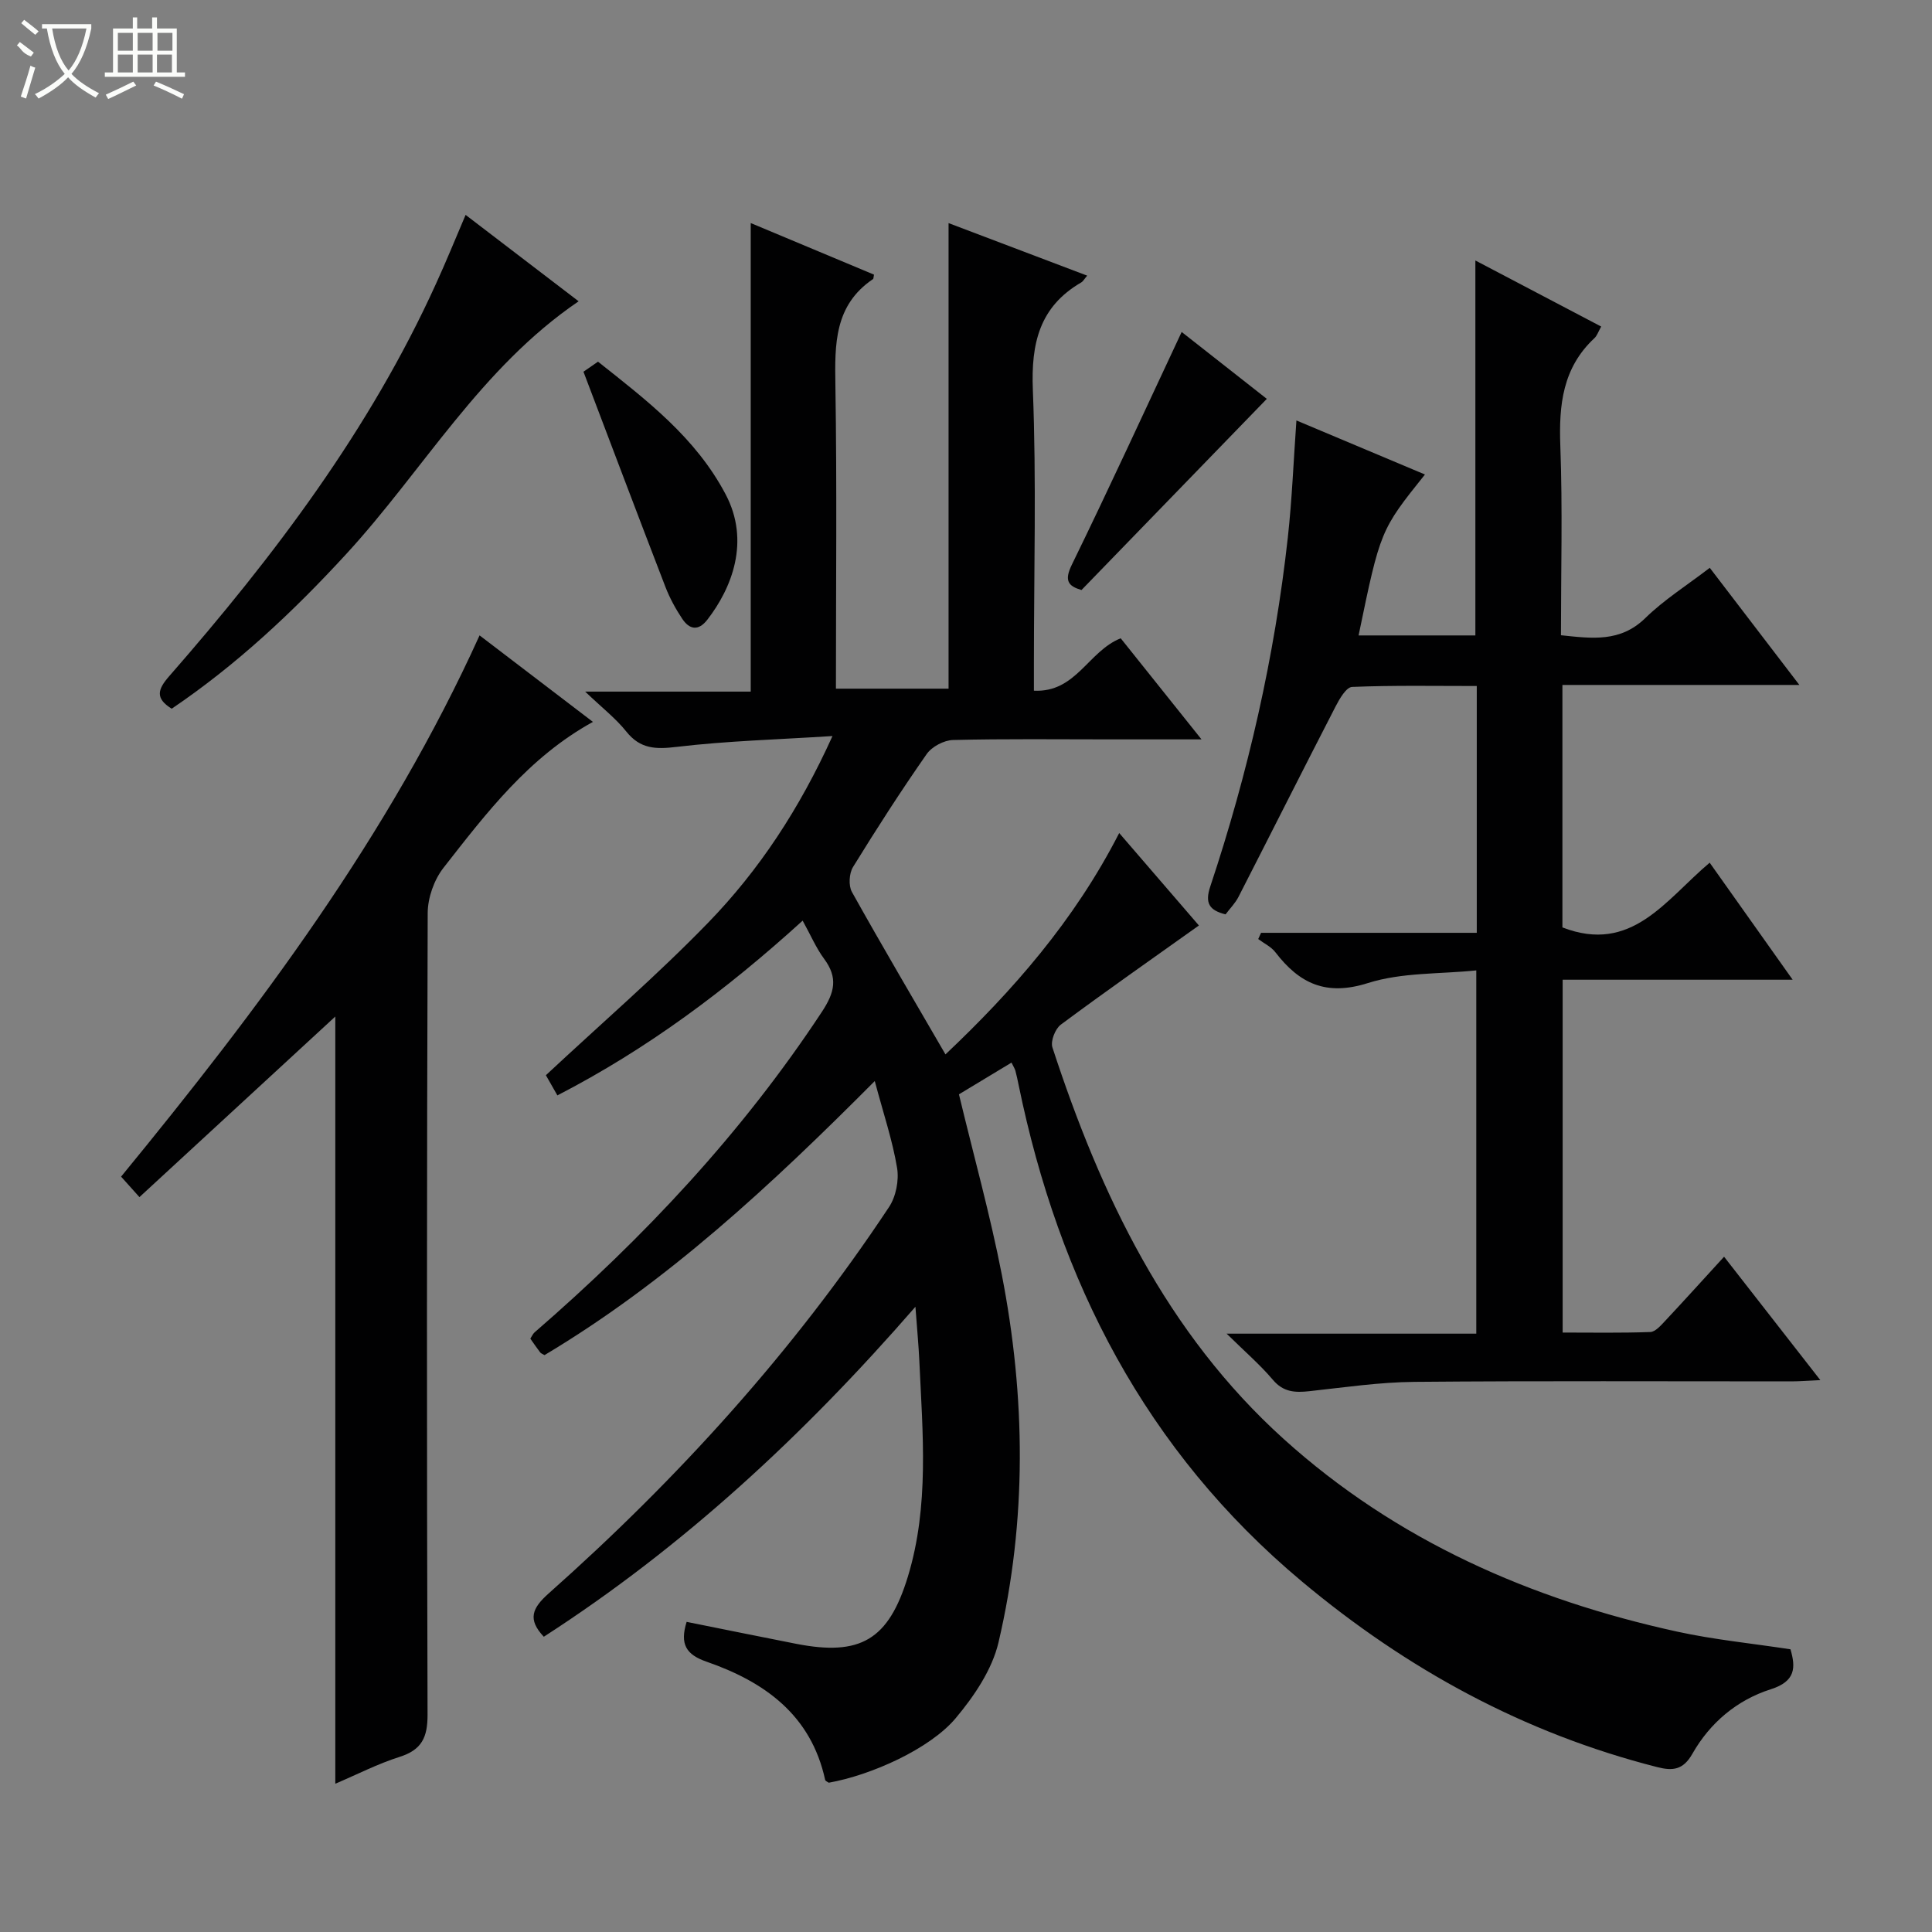 <svg enable-background="new 0 0 400 400" viewBox="0 0 400 400" xmlns="http://www.w3.org/2000/svg"><rect x="0" y="0" width="400" height="400" fill="#808080" stroke="none"/><g fill="#010102"><path d="m166.18 190.61c-15.79 14.35-32.14 26.56-50.78 36.18-.94-1.66-1.81-3.19-2.38-4.18 11.44-10.68 23.01-20.66 33.61-31.59 10.54-10.87 18.87-23.5 25.73-38.63-11.44.73-21.89 1.01-32.22 2.24-4.37.52-7.56.47-10.47-3.17-2.16-2.71-4.98-4.89-8.52-8.27h34.28c0-32.58 0-64.48 0-97.01 8.48 3.55 17.04 7.13 25.52 10.68-.12.62-.1.85-.19.91-8.03 5.42-7.94 13.48-7.8 22 .33 20.81.11 41.62.11 62.81h23.32c0-31.91 0-63.95 0-96.39 9.41 3.57 18.95 7.18 28.7 10.88-.61.71-.85 1.19-1.24 1.41-8.66 5.04-10.39 12.61-10.01 22.23.75 18.8.22 37.65.22 56.49v5.8c8.74.43 11.21-8.16 17.97-10.85 5.17 6.46 10.59 13.25 16.73 20.93-7.11 0-13.03 0-18.96 0-10.83 0-21.67-.14-32.49.13-1.88.05-4.38 1.38-5.45 2.91-5.33 7.63-10.38 15.47-15.26 23.4-.8 1.31-.95 3.84-.22 5.15 6.22 11.15 12.71 22.15 19.37 33.63 13.81-13.06 26.64-27.6 35.97-45.83 5.7 6.62 11.18 12.98 16.5 19.14-9.8 6.98-19.29 13.62-28.59 20.53-1.16.86-2.16 3.42-1.74 4.71 9.98 30.55 23.6 59.15 47.9 81.09 23.25 20.99 51.11 33.24 81.49 39.88 7.6 1.66 15.39 2.42 23.42 3.65 1.09 3.74 1.1 6.63-4.07 8.27-7.01 2.23-12.6 6.95-16.24 13.36-1.92 3.39-4.11 3.57-7.28 2.76-27.58-7.01-51.84-20.25-73.61-38.47-32.3-27.04-50.27-62.13-58.61-102.78-.2-.97-.4-1.95-.66-2.91-.13-.47-.42-.9-.81-1.7-3.84 2.32-7.62 4.6-10.88 6.57 3.07 12.78 6.46 24.93 8.86 37.26 4.95 25.4 5.25 50.95-.67 76.21-1.33 5.66-5.06 11.16-8.89 15.72-5.36 6.36-17.51 11.78-26.25 13.33-.26-.19-.7-.34-.75-.58-2.92-13.45-12.54-20.31-24.57-24.48-4.2-1.46-5.56-3.6-4.11-8.24 7.55 1.51 15.1 3.06 22.66 4.54 13.33 2.61 19.15-.81 23.15-13.92 4.46-14.65 3.05-29.67 2.37-44.62-.15-3.29-.47-6.57-.81-11.24-23.17 26.65-48.14 49.75-76.94 68.32-3.41-3.61-2.42-5.92 1.02-8.98 26.75-23.76 50.65-50.1 70.45-79.98 1.44-2.17 2.1-5.54 1.67-8.11-.94-5.67-2.81-11.19-4.62-17.98-21.53 21.64-43.02 41.6-68.37 56.74-.38-.23-.72-.33-.9-.56-.7-.91-1.34-1.86-2.04-2.85.34-.52.53-.99.87-1.29 22.63-19.61 42.94-41.25 59.48-66.35 2.69-4.08 3.38-7.09.45-11.03-1.64-2.22-2.75-4.86-4.42-7.87z"/><path d="m353.99 117.56c6.22 8.14 12.07 15.79 18.55 24.25-16.8 0-32.79 0-49.06 0v50.2c14.35 5.56 21.35-5.7 30.49-13.4 5.65 7.97 11.18 15.77 17.18 24.23-16.2 0-31.74 0-47.62 0v73.05c6 0 12.08.11 18.15-.11 1.05-.04 2.18-1.36 3.06-2.29 3.96-4.23 7.85-8.54 12.21-13.3 6.66 8.53 13.03 16.7 19.93 25.55-2.52.11-4.26.26-5.99.26-26 .01-52-.13-77.99.1-7.27.06-14.54 1.14-21.8 1.93-2.95.32-5.38.23-7.56-2.35-2.65-3.13-5.8-5.84-9.58-9.56h51.69c0-25.04 0-49.61 0-75.21-7.52.78-15.39.39-22.43 2.62-8.67 2.75-14.18.11-19.16-6.37-.88-1.15-2.36-1.84-3.56-2.74.2-.43.39-.86.59-1.29h44.66c0-17.27 0-33.86 0-51.1-8.63 0-17.23-.16-25.81.19-1.21.05-2.61 2.46-3.42 4.04-6.76 13.12-13.38 26.3-20.11 39.44-.67 1.3-1.75 2.38-2.67 3.61-3.39-.84-4.31-2.33-3.17-5.76 7.84-23.53 13.33-47.6 16.06-72.26.87-7.89 1.18-15.84 1.78-24.24 8.93 3.75 17.72 7.45 26.61 11.19-9.23 11.54-9.23 11.54-13.74 33.32h24.18c0-25.7 0-51.4 0-77.63 8.63 4.53 17.21 9.04 26.05 13.68-.6 1.05-.85 1.89-1.41 2.41-6.57 6.12-7.37 13.82-7.05 22.3.48 12.95.13 25.94.13 39.2 6.46.68 12.27 1.49 17.44-3.53 3.89-3.81 8.6-6.77 13.37-10.43z"/><path d="m69.42 210.46c-12.98 11.97-26.6 24.53-40.55 37.39-1.74-1.94-2.68-2.99-3.8-4.24 28.54-34.81 55.38-70.5 74.22-112.06 7.92 6.04 15.54 11.86 23.47 17.91-13.3 7.31-22.06 18.86-30.94 30.21-1.95 2.49-3.26 6.21-3.27 9.37-.19 55.33-.2 110.66-.03 165.98.01 4.7-1.21 7.27-5.78 8.72-4.52 1.43-8.79 3.64-13.32 5.56 0-53.71 0-106.88 0-158.84z"/><path d="m96.4 44.49c8.05 6.15 15.56 11.9 23.4 17.89-20.3 13.8-32.14 34.94-48.11 52.32-10.95 11.92-22.66 22.91-36.14 32.03-3.47-2.15-2.91-4-.53-6.72 21.72-24.85 41.53-51.03 55.27-81.31 2.07-4.52 3.94-9.12 6.11-14.21z"/><path d="m120.8 76.96c.39-.27 1.58-1.09 3.01-2.08 10.07 7.99 20.21 15.68 26.42 27.46 5.13 9.71 1.3 19.4-3.78 25.96-1.86 2.4-3.7 2.05-5.19-.17-1.37-2.05-2.58-4.27-3.47-6.56-5.67-14.7-11.23-29.44-16.99-44.61z"/><path d="m223.91 122.16c-2.72-.81-3.64-1.89-1.99-5.26 7.77-15.91 15.15-32.01 22.73-48.17 5.37 4.22 11.74 9.23 17.63 13.85-12.73 13.14-25.37 26.17-38.37 39.58z"/></g><path d="m6.4 11.7c-2-.8-1.9-1.6-2.9-2.3l.6-.7c.9.7 1.9 1.4 2.9 2.2zm-2.1 8.3c.7-2.1 1.4-4.2 2-6.4.2.1.6.3 1 .4-.7 2.3-1.3 4.4-1.9 6.4zm3-12.8c-1.1-.9-2.1-1.7-2.9-2.4l.6-.7c1 .8 2 1.5 3 2.4zm1.4-1.3v-.9h10.2v.9c-.9 4.2-2.3 7.3-4.1 9.4 1.3 1.4 3.2 2.7 5.7 4-.2.2-.4.5-.7.9-2.5-1.4-4.4-2.7-5.7-4.2-1.4 1.5-3.5 3-6.1 4.4 0 0 0 0-.1-.1-.3-.4-.5-.7-.7-.8 2.7-1.3 4.7-2.8 6.2-4.2-1.8-2.2-3-5.3-3.7-9.4zm9.2 0h-7.1c.6 3.8 1.7 6.7 3.4 8.7 1.7-2 2.9-4.8 3.7-8.7z" fill="#fbfcfa"/><path d="m31.6 3.6h.9v2.3h4.1v9.1h1.7v.9h-16.6v-.9h1.7v-9.1h4.1v-2.3h.9v2.3h3.1v-2.3zm-4 13.3.6.8c-1.9.9-3.8 1.9-5.8 2.8-.2-.3-.3-.6-.5-.9 2-.9 3.9-1.8 5.7-2.7zm-3.2-10.1v3.7h3.1v-3.7zm0 4.5v3.7h3.1v-3.7zm4.1-4.5v3.7h3.1v-3.7zm0 4.5v3.7h3.1v-3.7zm9.1 9.1c-2.1-1.1-4.1-2-5.8-2.7l.5-.8c2.2.9 4.1 1.8 5.8 2.6l-.4.9zm-1.9-13.6h-3.1v3.7h3.1zm-3.2 4.5v3.7h3.1v-3.7z" fill="#fbfcfa"/></svg>